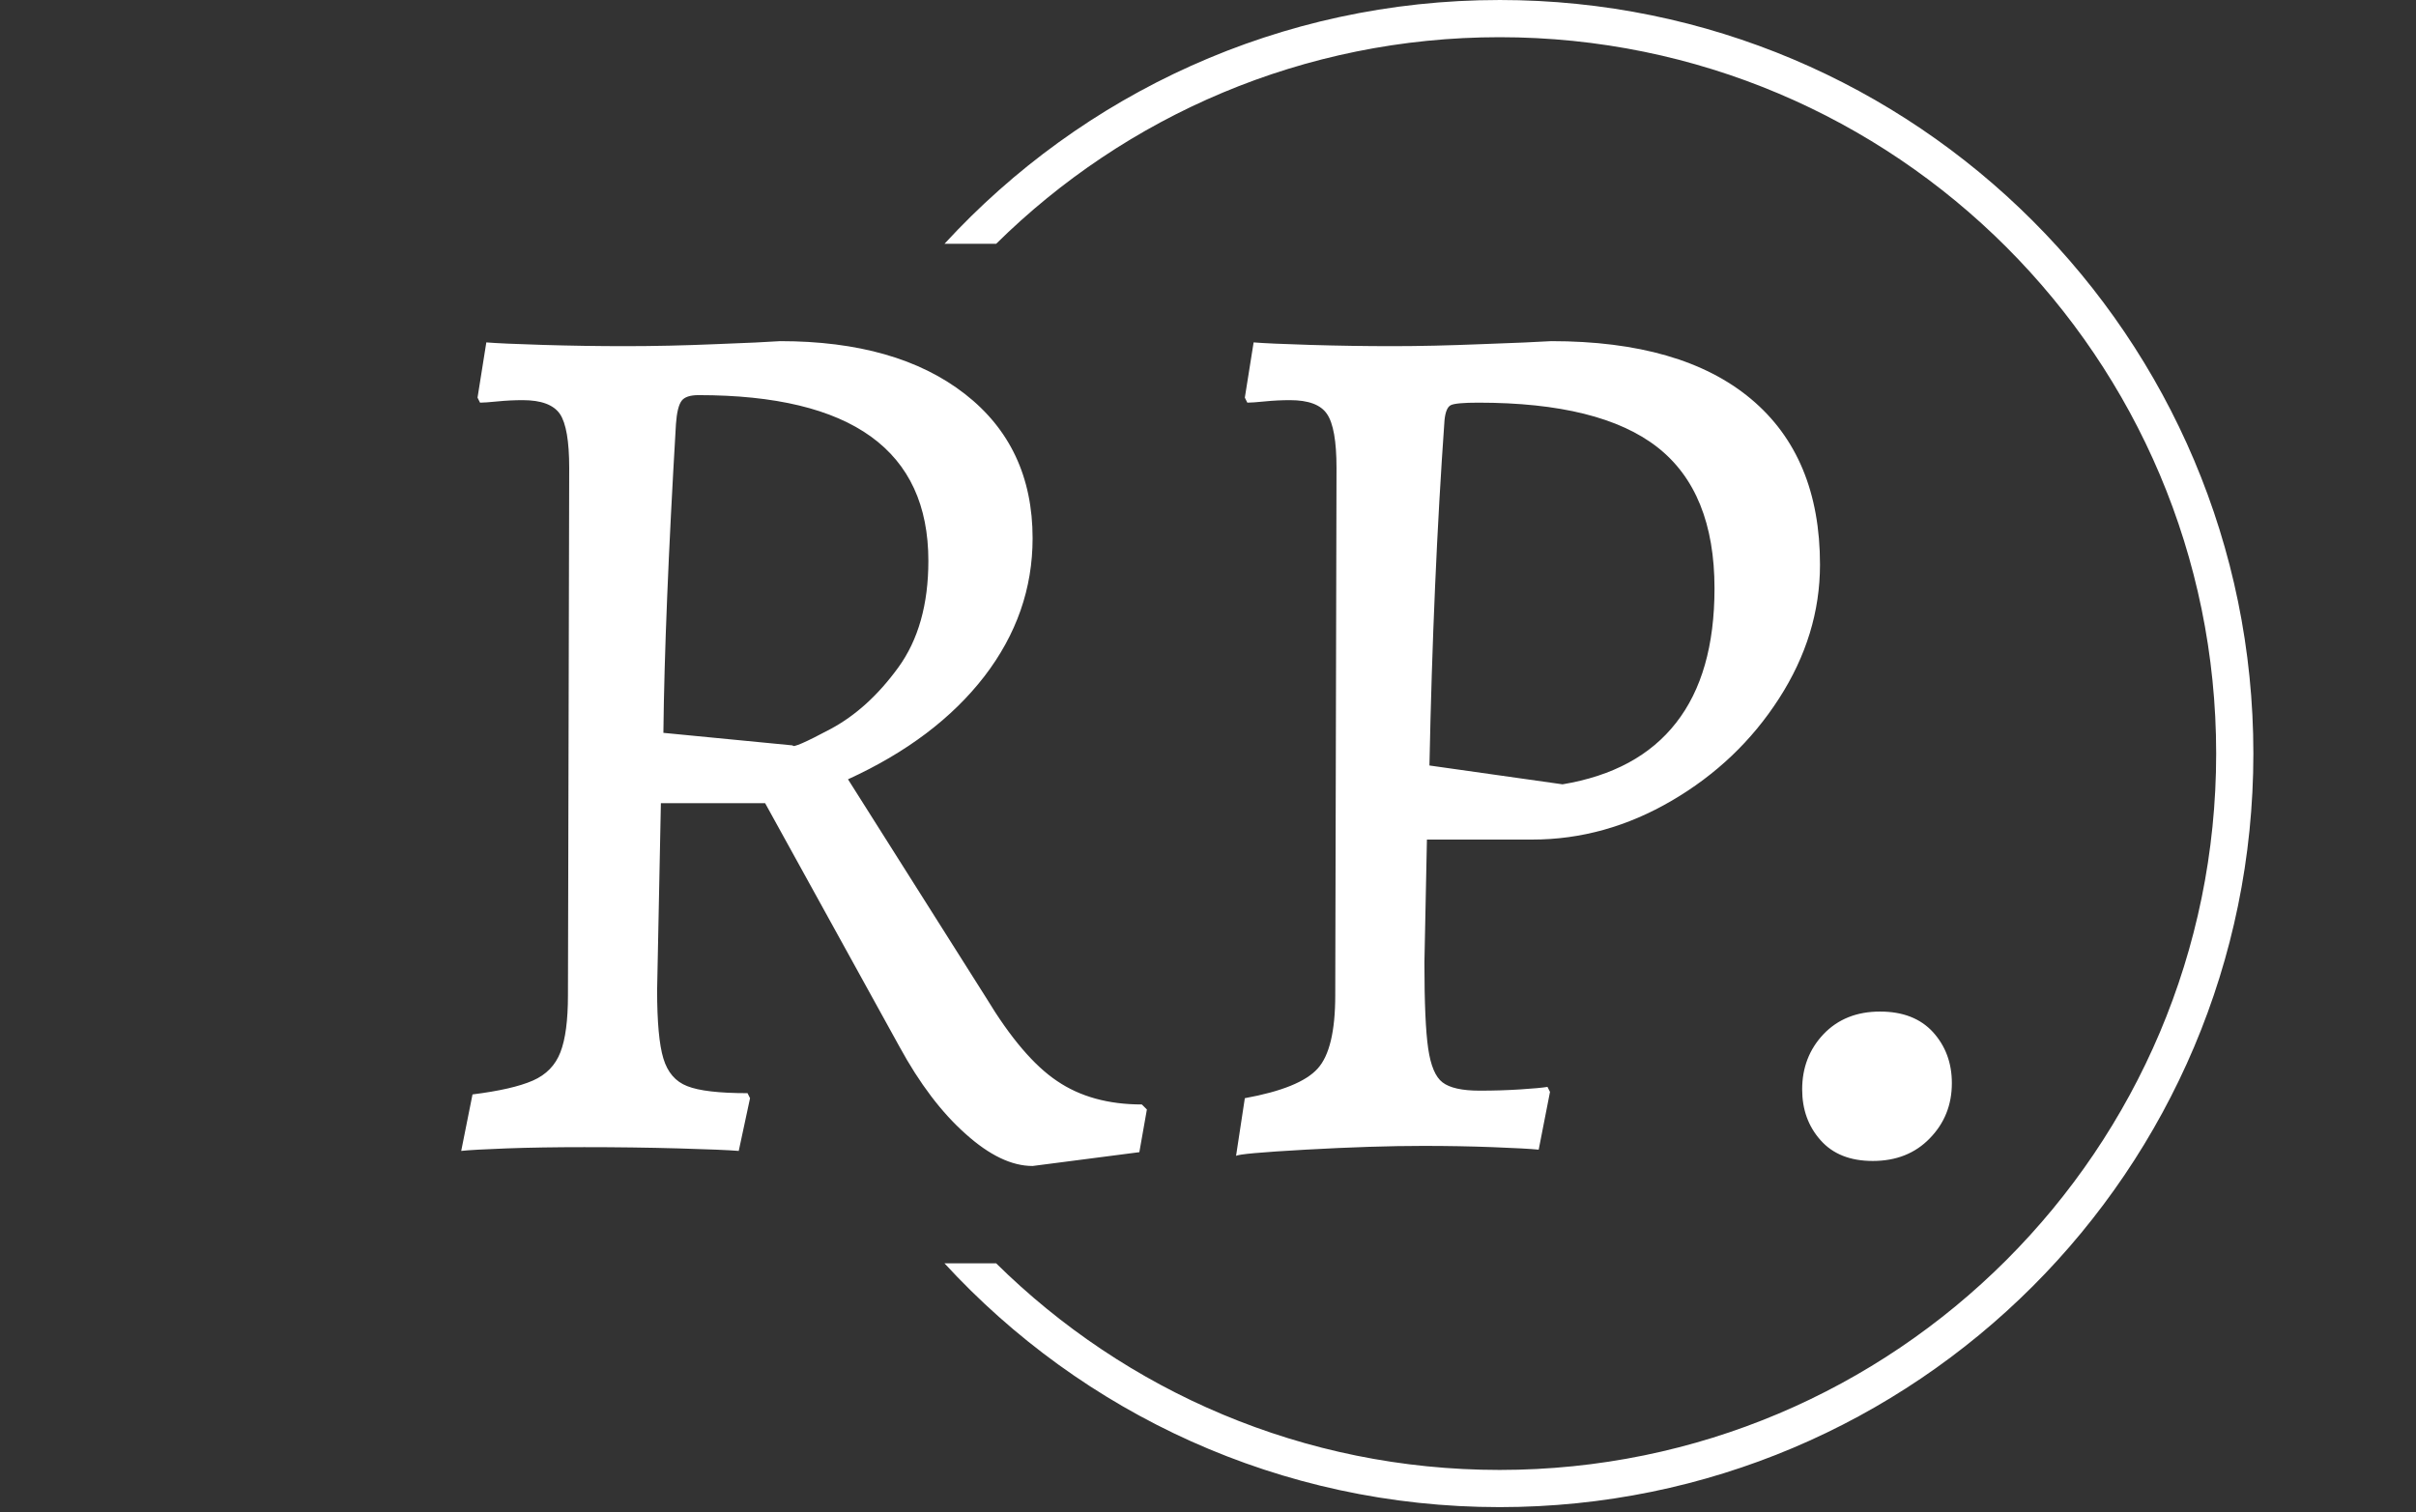 <svg xmlns="http://www.w3.org/2000/svg" version="1.1" xmlns:xlink="http://www.w3.org/1999/xlink" xmlns:svgjs="http://svgjs.dev/svgjs" width="2000" height="1252" viewBox="0 0 2000 1252"><rect x="0" y="0" width="2000" height="1252" fill="#333333" stroke="none"/><g transform="matrix(1,0,0,1,-1.212,-2.019)"><svg viewBox="0 0 396 248" data-background-color="#ffffff" preserveAspectRatio="xMidYMid meet" height="1252" width="2000" xmlns="http://www.w3.org/2000/svg" xmlns:xlink="http://www.w3.org/1999/xlink"><g id="tight-bounds" transform="matrix(1,0,0,1,0.24,0.4)"><svg viewBox="0 0 395.52 247.2" height="247.2" width="395.52"><g><svg></svg></g><g><svg viewBox="0 0 395.52 247.2" height="247.2" width="395.52"><g transform="matrix(1,0,0,1,75.544,55.954)"><svg viewBox="0 0 244.431 135.292" height="135.292" width="244.431"><g><svg viewBox="0 0 244.431 135.292" height="135.292" width="244.431"><g><svg viewBox="0 0 244.431 135.292" height="135.292" width="244.431"><g><svg viewBox="0 0 244.431 135.292" height="135.292" width="244.431"><g id="textblocktransform"><svg viewBox="0 0 244.431 135.292" height="135.292" width="244.431" id="textblock"><g><svg viewBox="0 0 244.431 135.292" height="135.292" width="244.431"><g transform="matrix(1,0,0,1,0,0)"><svg width="244.431" viewBox="2.85 -32.05 59.35 32.85" height="135.292" data-palette-color="#ffffff"><path d="M25.6 0.8Q24.35 0.8 22.93-0.48 21.5-1.75 20.3-3.95L20.3-3.95 14.95-13.65 10.8-13.65 10.65-6.2Q10.65-4.3 10.9-3.48 11.15-2.65 11.85-2.38 12.55-2.1 14.25-2.1L14.25-2.1 14.35-1.9 13.9 0.2Q13.3 0.15 11.5 0.1 9.7 0.05 7.75 0.05L7.75 0.05Q6 0.05 4.65 0.1 3.3 0.15 2.85 0.2L2.85 0.2 3.3-2.05Q4.9-2.25 5.7-2.6 6.5-2.95 6.8-3.73 7.1-4.5 7.1-6L7.1-6 7.15-27Q7.15-28.6 6.78-29.15 6.4-29.7 5.3-29.7L5.3-29.7Q4.8-29.7 4.3-29.65 3.8-29.6 3.6-29.6L3.6-29.6 3.5-29.8 3.85-32Q4.45-31.95 6.1-31.9 7.75-31.85 9.4-31.85L9.4-31.85Q11.1-31.85 12.98-31.93 14.85-32 15.55-32.05L15.55-32.05Q20.2-32.05 22.9-29.95 25.6-27.85 25.6-24.2L25.6-24.2Q25.6-21.2 23.68-18.7 21.75-16.2 18.25-14.6L18.25-14.6 23.75-5.9Q25.2-3.5 26.58-2.58 27.95-1.65 29.95-1.65L29.95-1.65 30.15-1.45 29.85 0.25 25.6 0.8ZM16.05-15.95Q16.05-15.8 17.55-16.6 19.05-17.4 20.25-19.05 21.45-20.7 21.45-23.3L21.45-23.3Q21.45-29.9 12.3-29.9L12.3-29.9Q11.8-29.9 11.63-29.68 11.45-29.45 11.4-28.75L11.4-28.75Q10.95-21.1 10.9-16.45L10.9-16.45 16.05-15.95ZM33.7 0.4L34.05-1.9Q36.25-2.3 36.95-3.08 37.65-3.85 37.65-6L37.65-6 37.7-27Q37.7-28.6 37.32-29.15 36.95-29.7 35.85-29.7L35.85-29.7Q35.35-29.7 34.85-29.65 34.35-29.6 34.15-29.6L34.15-29.6 34.05-29.8 34.4-32Q35-31.95 36.65-31.9 38.3-31.85 39.95-31.85L39.95-31.85Q41.5-31.85 43.47-31.93 45.45-32 46.25-32.05L46.25-32.05Q51.45-32.05 54.2-29.75 56.95-27.45 56.95-23.15L56.95-23.15Q56.95-20.35 55.32-17.82 53.7-15.3 51.05-13.75 48.4-12.2 45.5-12.2L45.5-12.2 41.3-12.2 41.2-7.3Q41.2-4.9 41.35-3.88 41.5-2.85 41.92-2.53 42.35-2.2 43.4-2.2L43.4-2.2Q44.25-2.2 45.02-2.25 45.8-2.3 46.1-2.35L46.1-2.35 46.2-2.15 45.75 0.15Q45.25 0.1 43.92 0.05 42.6 0 41.15 0L41.15 0Q39.15 0 36.47 0.15 33.8 0.3 33.7 0.4L33.7 0.4ZM46.7-14.4Q49.7-14.9 51.22-16.85 52.75-18.8 52.75-22.2L52.75-22.2Q52.75-26.05 50.47-27.83 48.2-29.6 43.35-29.6L43.35-29.6Q42.45-29.6 42.25-29.5 42.05-29.4 42-28.9L42-28.9Q41.55-22.55 41.4-15.15L41.4-15.15 46.7-14.4ZM59.05 0.6Q57.7 0.6 56.97-0.23 56.24-1.05 56.24-2.25L56.24-2.25Q56.24-3.55 57.09-4.45 57.95-5.35 59.34-5.35L59.34-5.35Q60.7-5.35 61.45-4.53 62.2-3.7 62.2-2.5L62.2-2.5Q62.2-1.2 61.32-0.3 60.45 0.6 59.05 0.6L59.05 0.6Z" opacity="1" transform="matrix(1,0,0,1,0,0)" fill="#ffffff" class="wordmark-text-0" data-fill-palette-color="primary" id="text-0"></path></svg></g></svg></g></svg></g></svg></g></svg></g></svg></g></svg></g><g><path d="M245.816 0c68.262 0 123.6 55.338 123.6 123.6 0 68.262-55.338 123.6-123.6 123.6-36.016 0-68.434-15.405-91.025-39.985h8.474c21.22 20.951 50.375 33.884 82.551 33.885 64.893 0 117.5-52.606 117.499-117.5 0-64.893-52.606-117.5-117.499-117.5-32.176 0-61.331 12.933-82.551 33.885h-8.474c22.591-24.58 55.009-39.985 91.025-39.985z" fill="#ffffff" stroke="transparent" data-fill-palette-color="tertiary"></path></g></svg></g><defs></defs></svg><rect width="395.52" height="247.2" fill="none" stroke="none" visibility="hidden"></rect></g></svg></g></svg>